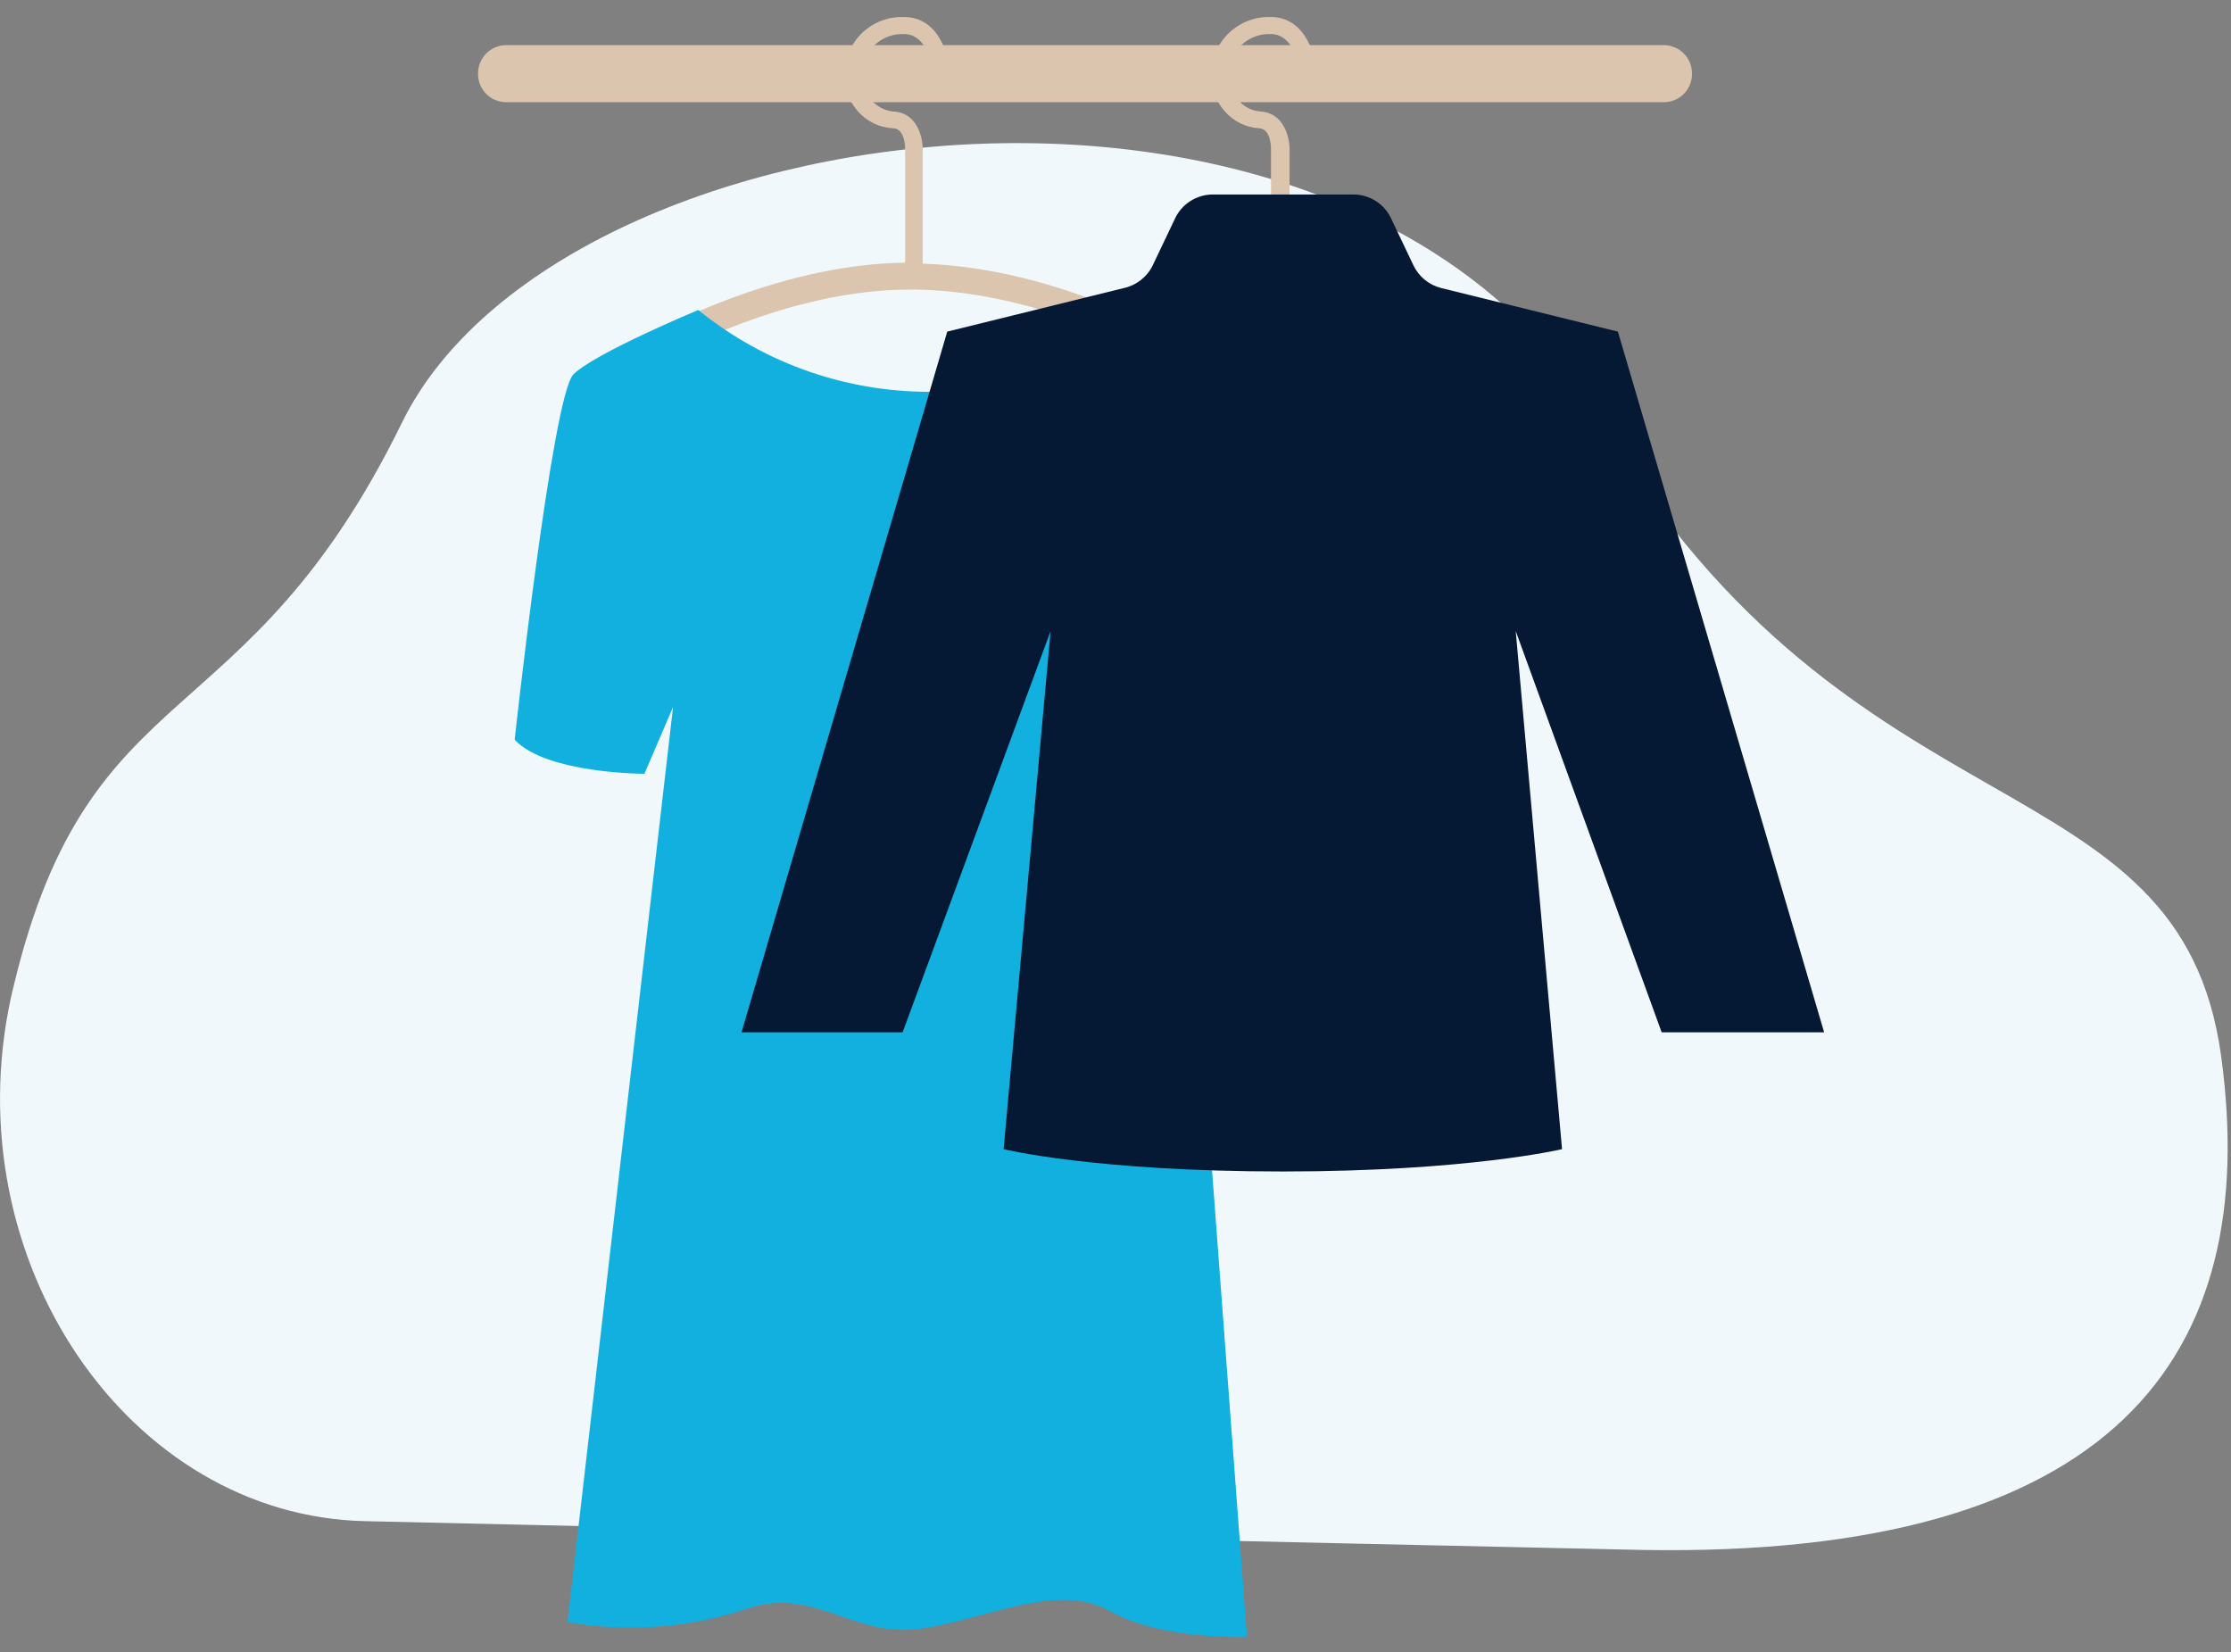 <?xml version="1.0" encoding="UTF-8"?>
<svg width="131px" height="97px" viewBox="0 0 131 97" version="1.1" xmlns="http://www.w3.org/2000/svg" xmlns:xlink="http://www.w3.org/1999/xlink">
    <rect x="0" y="0" width="131" height="97" fill="#808080" stroke="none"/>
    <title>Slice 1</title>
    <g id="Page-1" stroke="none" stroke-width="1" fill="none" fill-rule="evenodd">
        <g id="how" transform="translate(0.002, 0.997)" fill-rule="nonzero">
            <path d="M21.428,88.313 C7.548,88.003 -2.712,73.003 0.638,57.583 C0.698,57.333 0.748,57.073 0.818,56.823 C5.278,38.293 14.418,42.573 23.598,23.823 C32.778,5.073 79.218,-0.997 93.998,23.823 C108.778,48.643 127.998,43.343 130.418,61.003 C132.838,78.663 124.108,90.483 96.418,90.003 C76.558,89.573 40.368,88.753 21.428,88.313 Z" id="Path" fill="#F0F8FB"></path>
            <path d="M97.718,5.003 L29.718,5.003 C28.807,5.003 28.068,4.264 28.068,3.353 L28.068,3.353 C28.058,2.911 28.224,2.483 28.53,2.163 C28.836,1.844 29.256,1.66 29.698,1.653 L97.698,1.653 C98.611,1.658 99.349,2.4 99.349,3.313 L99.349,3.313 C99.359,3.754 99.193,4.181 98.887,4.498 C98.58,4.816 98.16,4.997 97.718,5.003 Z" id="Path" fill="#DBC5AF"></path>
            <path d="M73.238,21.173 C69.478,18.763 62.048,14.733 54.178,14.483 L54.178,7.753 C54.178,7.023 53.828,5.633 52.488,5.553 C51.966,5.515 51.482,5.266 51.148,4.863 C50.785,4.445 50.592,3.906 50.608,3.353 C50.613,2.708 50.88,2.093 51.348,1.65 C51.816,1.206 52.445,0.973 53.088,1.003 C54.778,1.003 54.938,4.003 54.938,4.063 C54.878,4.275 54.958,4.502 55.138,4.63 C55.318,4.757 55.559,4.757 55.739,4.63 C55.919,4.502 55.999,4.275 55.938,4.063 C55.896,3.409 55.768,2.763 55.558,2.143 C54.998,0.373 53.888,0.003 53.088,0.003 C52.19,-0.033 51.315,0.292 50.656,0.903 C49.998,1.515 49.61,2.364 49.578,3.263 C49.531,4.094 49.815,4.91 50.368,5.533 C50.891,6.132 51.635,6.492 52.428,6.533 C53.128,6.533 53.148,7.653 53.148,7.703 L53.148,14.423 C45.618,14.523 38.248,18.353 34.468,20.673 C33.77,21.156 33.453,22.028 33.678,22.847 C33.903,23.666 34.621,24.254 35.468,24.313 L72.308,24.313 C73.078,24.313 73.756,23.806 73.971,23.067 C74.187,22.328 73.888,21.535 73.238,21.123 L73.238,21.173 Z M72.468,22.673 C72.453,22.747 72.385,22.799 72.308,22.793 L35.498,22.793 C35.318,22.802 35.157,22.679 35.118,22.503 C35.058,22.334 35.13,22.147 35.288,22.063 C38.998,19.793 46.198,16.003 53.448,16.003 L53.738,16.003 C61.368,16.113 68.738,20.093 72.398,22.453 C72.44,22.469 72.472,22.504 72.485,22.546 C72.499,22.589 72.492,22.635 72.468,22.673 Z" id="Shape" fill="#DBC5AF"></path>
            <path d="M40.998,17.203 C44.952,20.406 49.911,22.106 54.998,22.003 C63.268,21.693 67.188,17.553 67.188,17.553 C67.188,17.553 73.698,20.863 75.048,22.723 C76.398,24.583 76.998,43.603 76.998,43.603 C74.912,44.36 72.708,44.746 70.488,44.743 L69.148,40.743 L73.218,95.113 C73.218,95.113 68.218,95.313 65.148,93.583 C62.078,91.853 57.868,94.103 53.998,94.633 C50.128,95.163 47.818,92.173 43.998,93.413 C40.563,94.574 36.892,94.86 33.318,94.243 L39.518,40.513 L37.838,44.433 C37.838,44.433 32.078,44.433 30.218,42.433 C30.218,42.433 32.428,22.223 33.668,20.983 C34.908,19.743 40.998,17.203 40.998,17.203 Z" id="Path" fill="#11B0DE"></path>
            <path d="M55.148,22.923 C55.39,23.752 56.136,24.332 56.998,24.363 L93.848,24.363 C94.618,24.363 95.296,23.856 95.511,23.117 C95.727,22.378 95.428,21.585 94.778,21.173 C92.584,19.767 90.284,18.533 87.898,17.483 C86.561,16.895 85.192,16.381 83.798,15.943 C81.185,15.087 78.466,14.595 75.718,14.483 L75.718,14.483 L75.718,7.753 C75.718,7.023 75.358,5.633 74.028,5.553 C73.506,5.517 73.021,5.267 72.688,4.863 C72.325,4.445 72.132,3.906 72.148,3.353 C72.153,2.708 72.42,2.093 72.888,1.65 C73.356,1.206 73.985,0.973 74.628,1.003 C76.308,1.003 76.468,4.003 76.478,4.063 C76.542,4.286 76.746,4.44 76.978,4.44 C77.211,4.44 77.415,4.286 77.478,4.063 C77.436,3.409 77.308,2.763 77.098,2.143 C76.508,0.373 75.428,0.003 74.628,0.003 C73.73,-0.033 72.855,0.292 72.196,0.903 C71.538,1.515 71.15,2.364 71.118,3.263 C71.071,4.094 71.355,4.91 71.908,5.533 C72.415,6.12 73.135,6.48 73.908,6.533 C74.618,6.533 74.628,7.653 74.628,7.703 L74.628,14.423 C71.561,14.512 68.526,15.072 65.628,16.083 C64.328,16.523 63.078,17.013 61.918,17.533 C59.851,18.444 57.846,19.493 55.918,20.673 C55.175,21.157 54.858,22.085 55.148,22.923 L55.148,22.923 Z M56.828,22.053 C58.691,20.927 60.625,19.924 62.618,19.053 C63.778,18.543 65.018,18.053 66.308,17.623 C69.1,16.622 72.034,16.075 74.998,16.003 L75.288,16.003 C78.007,16.077 80.702,16.542 83.288,17.383 C84.815,17.865 86.311,18.44 87.768,19.103 C89.902,20.072 91.963,21.192 93.938,22.453 C93.999,22.491 94.024,22.566 93.998,22.633 C93.988,22.706 93.922,22.759 93.848,22.753 L56.998,22.753 C56.818,22.762 56.657,22.639 56.618,22.463 C56.588,22.294 56.674,22.126 56.828,22.053 L56.828,22.053 Z" id="Shape" fill="#DBC5AF"></path>
            <path d="M107.108,59.613 L94.998,18.473 L84.618,15.913 C83.909,15.735 83.315,15.251 82.998,14.593 L81.678,11.823 C81.277,10.97 80.421,10.425 79.478,10.423 L71.188,10.423 C70.251,10.432 69.4,10.975 68.998,11.823 L67.678,14.593 C67.349,15.265 66.73,15.751 65.998,15.913 L55.618,18.473 L43.538,59.613 L52.998,59.613 L61.688,36.053 L58.928,66.473 C58.928,66.473 64.258,67.783 75.328,67.783 C86.198,67.783 91.718,66.473 91.718,66.473 L88.998,36.053 L97.568,59.613 L107.108,59.613 Z" id="Path" fill="#051934"></path>
        </g>
    </g>
</svg>